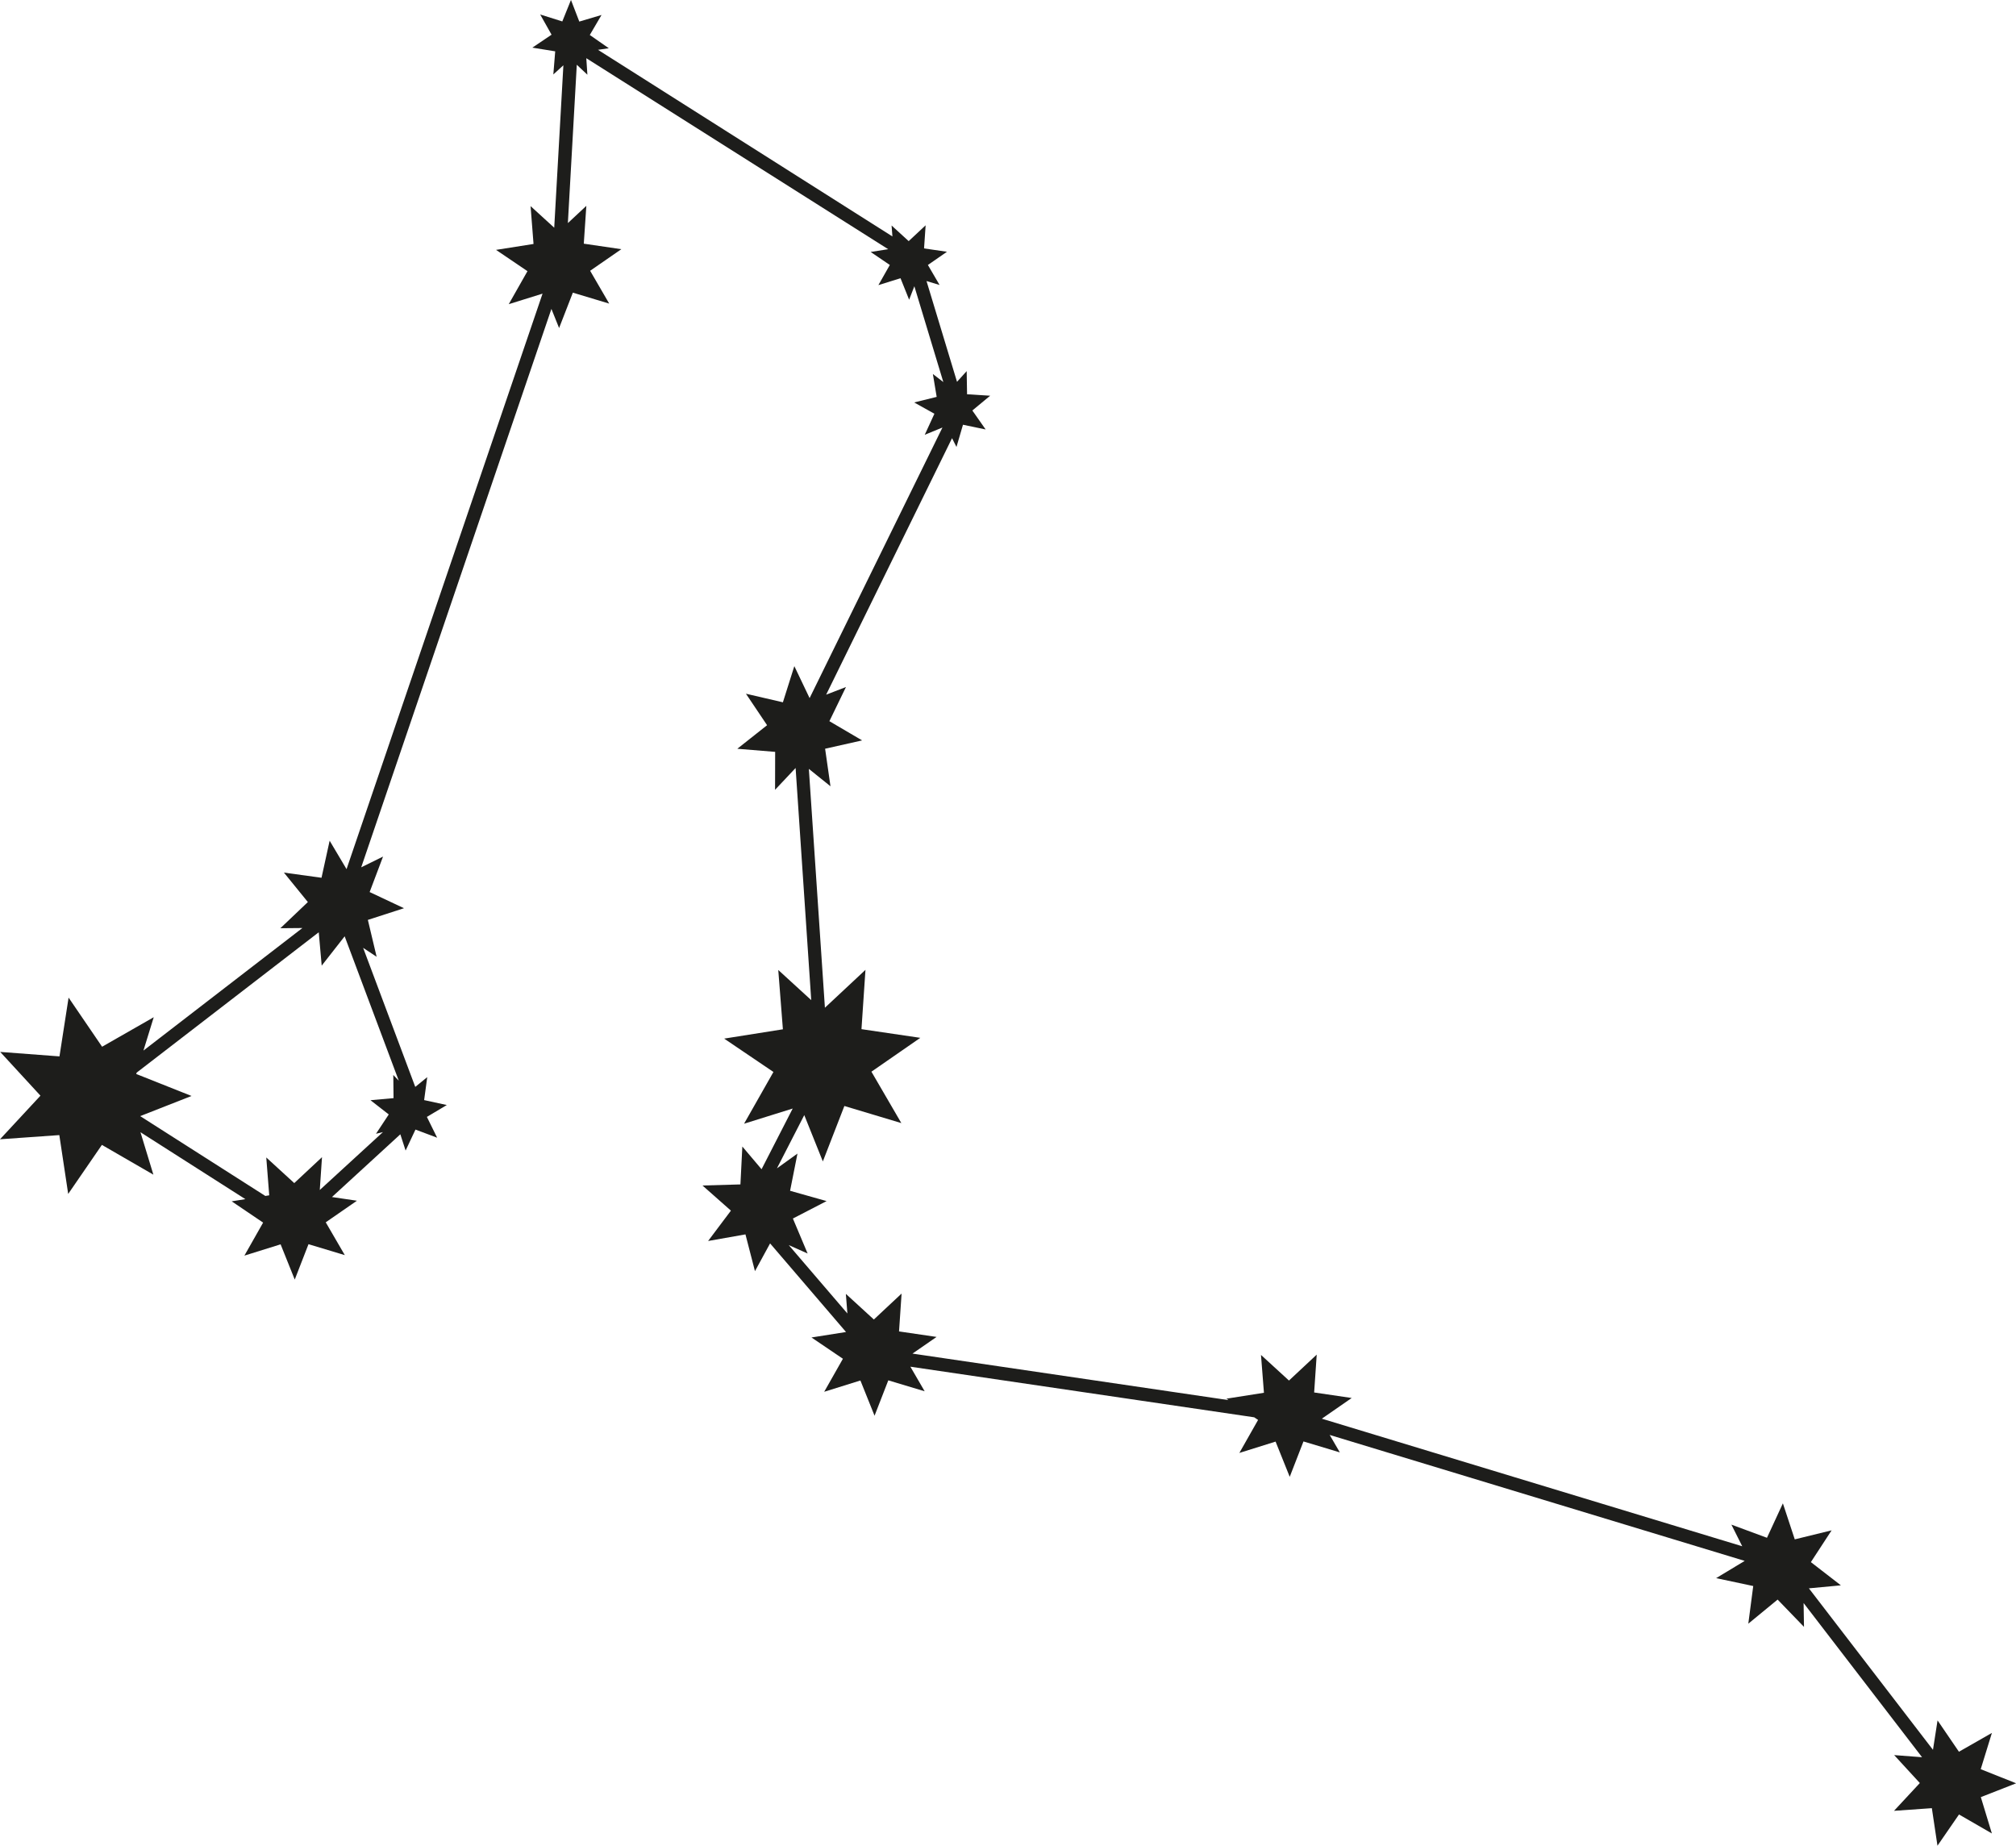 <?xml version="1.0" encoding="UTF-8"?><svg xmlns="http://www.w3.org/2000/svg" viewBox="0 0 409.15 374.55"><defs><style>.d{fill:#1d1d1b;}</style></defs><g id="a"/><g id="b"><g id="c"><path class="d" d="M409.15,361.88l-7.16-2.85,2.27-7.36-6.69,3.82-4.34-6.36-.93,5.97-25.18-32.77,6.49-.61-6.09-4.71,4.21-6.45-7.48,1.83-2.41-7.31-3.23,6.99-7.22-2.67,2.2,4.39-85.32-25.89,6.06-4.2-7.62-1.12,.52-7.68-5.63,5.26-5.68-5.2,.6,7.68-7.61,1.2,.42,.29-64.14-9.44,4.89-3.38-7.62-1.12,.52-7.68-5.63,5.26-5.68-5.2,.31,3.98-11.9-13.88,3.83,1.71-2.99-7.1,6.84-3.54-7.41-2.09,1.5-7.55-4.17,3,5.55-10.81,3.77,9.4,4.37-11.25,11.56,3.47-6.07-10.43,9.92-6.87-11.94-1.76,.81-12.04-8.23,7.69-3.26-48.47,4.39,3.53-1.09-7.62,7.51-1.69-6.64-3.9,3.36-6.93-4.02,1.55,25.55-52.05,.9,1.78,1.32-4.51,4.6,.96-2.7-3.85,3.62-3-4.69-.29-.08-4.7-1.96,2.17-6.19-20.45,2.65,.8-2.37-4.06,3.87-2.68-4.65-.68,.32-4.69-3.44,3.21-3.47-3.17,.17,2.22L121.36,10.11l2.2-.32-3.86-2.69,2.38-4.06-4.51,1.34-1.69-4.39-1.76,4.36-4.49-1.41,2.31,4.1-3.9,2.63,4.64,.75-.38,4.69,2.04-1.86-1.86,32.96-4.8-4.38,.6,7.68-7.61,1.2,6.38,4.32-3.8,6.7,6.86-2.14-39.78,116.79-3.43-5.77-1.65,7.52-7.63-1.05,4.86,5.98-5.58,5.31,4.47-.04-32.26,24.87,2.09-6.77-10.48,5.99-6.8-9.97-1.85,11.93L.04,213.47l8.17,8.88L0,231.2l12.04-.85,1.8,11.94,6.84-9.95,10.45,6.04-2.62-8.61,21.29,13.58-2.78,.44,6.38,4.32-3.8,6.7,7.35-2.29,2.87,7.15,2.79-7.18,7.37,2.22-3.87-6.66,6.33-4.38-5.07-.75,13.88-12.73,1.07,3.3,2-4.26,4.4,1.65-2.08-4.22,4.04-2.41-4.6-1,.63-4.66-2.43,1.98-10.58-28.22,2.74,1.82-1.78-7.49,7.33-2.37-6.97-3.28,2.72-7.2-4.43,2.18L111.91,62.69l1.56,3.88,2.79-7.18,7.38,2.22-3.87-6.66,6.33-4.38-7.62-1.12,.52-7.68-3.75,3.5,1.81-32.13,2.15,2.02-.22-3.35,61.27,38.76-3.56,.56,3.89,2.64-2.32,4.09,4.49-1.4,1.75,4.36,1.06-2.73,5.88,19.44-2.12-1.63,.77,4.64-4.57,1.13,4.11,2.29-1.96,4.27,3.59-1.47-26.96,54.91-3.1-6.49-2.32,7.34-7.5-1.74,4.29,6.39-6.04,4.78,7.68,.63-.02,7.7,4.17-4.43,3.17,47.11-6.69-6.12,.94,12.04-11.92,1.89,10,6.77-5.96,10.5,9.87-3.08-6.32,12.32-3.9-4.61-.39,7.69-7.7,.22,5.77,5.1-4.63,6.16,7.58-1.34,1.93,7.46,3.07-5.63,15.41,17.98-7.01,1.11,6.38,4.32-3.8,6.7,7.35-2.29,2.87,7.15,2.79-7.18,7.38,2.22-2.9-4.99,69.78,10.27h0l.79,.53-3.8,6.7,7.35-2.3,2.87,7.15,2.79-7.18,7.38,2.22-2.06-3.54,84.23,25.56-5.8,3.5,7.53,1.6-1,7.64,5.95-4.89,5.35,5.54-.08-4.84,24.04,31.29-5.66-.43,5.21,5.67-5.24,5.64,7.68-.54,1.14,7.62,4.37-6.34,6.67,3.85-2.24-7.37,7.17-2.81ZM80.92,219.3l-1.1-1.15,.05,4.7-4.68,.42,3.71,2.89-2.59,3.92,1.41-.34-12.82,11.75,.45-6.66-5.63,5.26-5.68-5.2,.6,7.68-.79,.13-25.4-16.2,10.42-4.09-11.22-4.46,.09-.28,36.95-28.48,.6,6.77,4.66-5.95,10.98,29.29Z"/></g></g></svg>